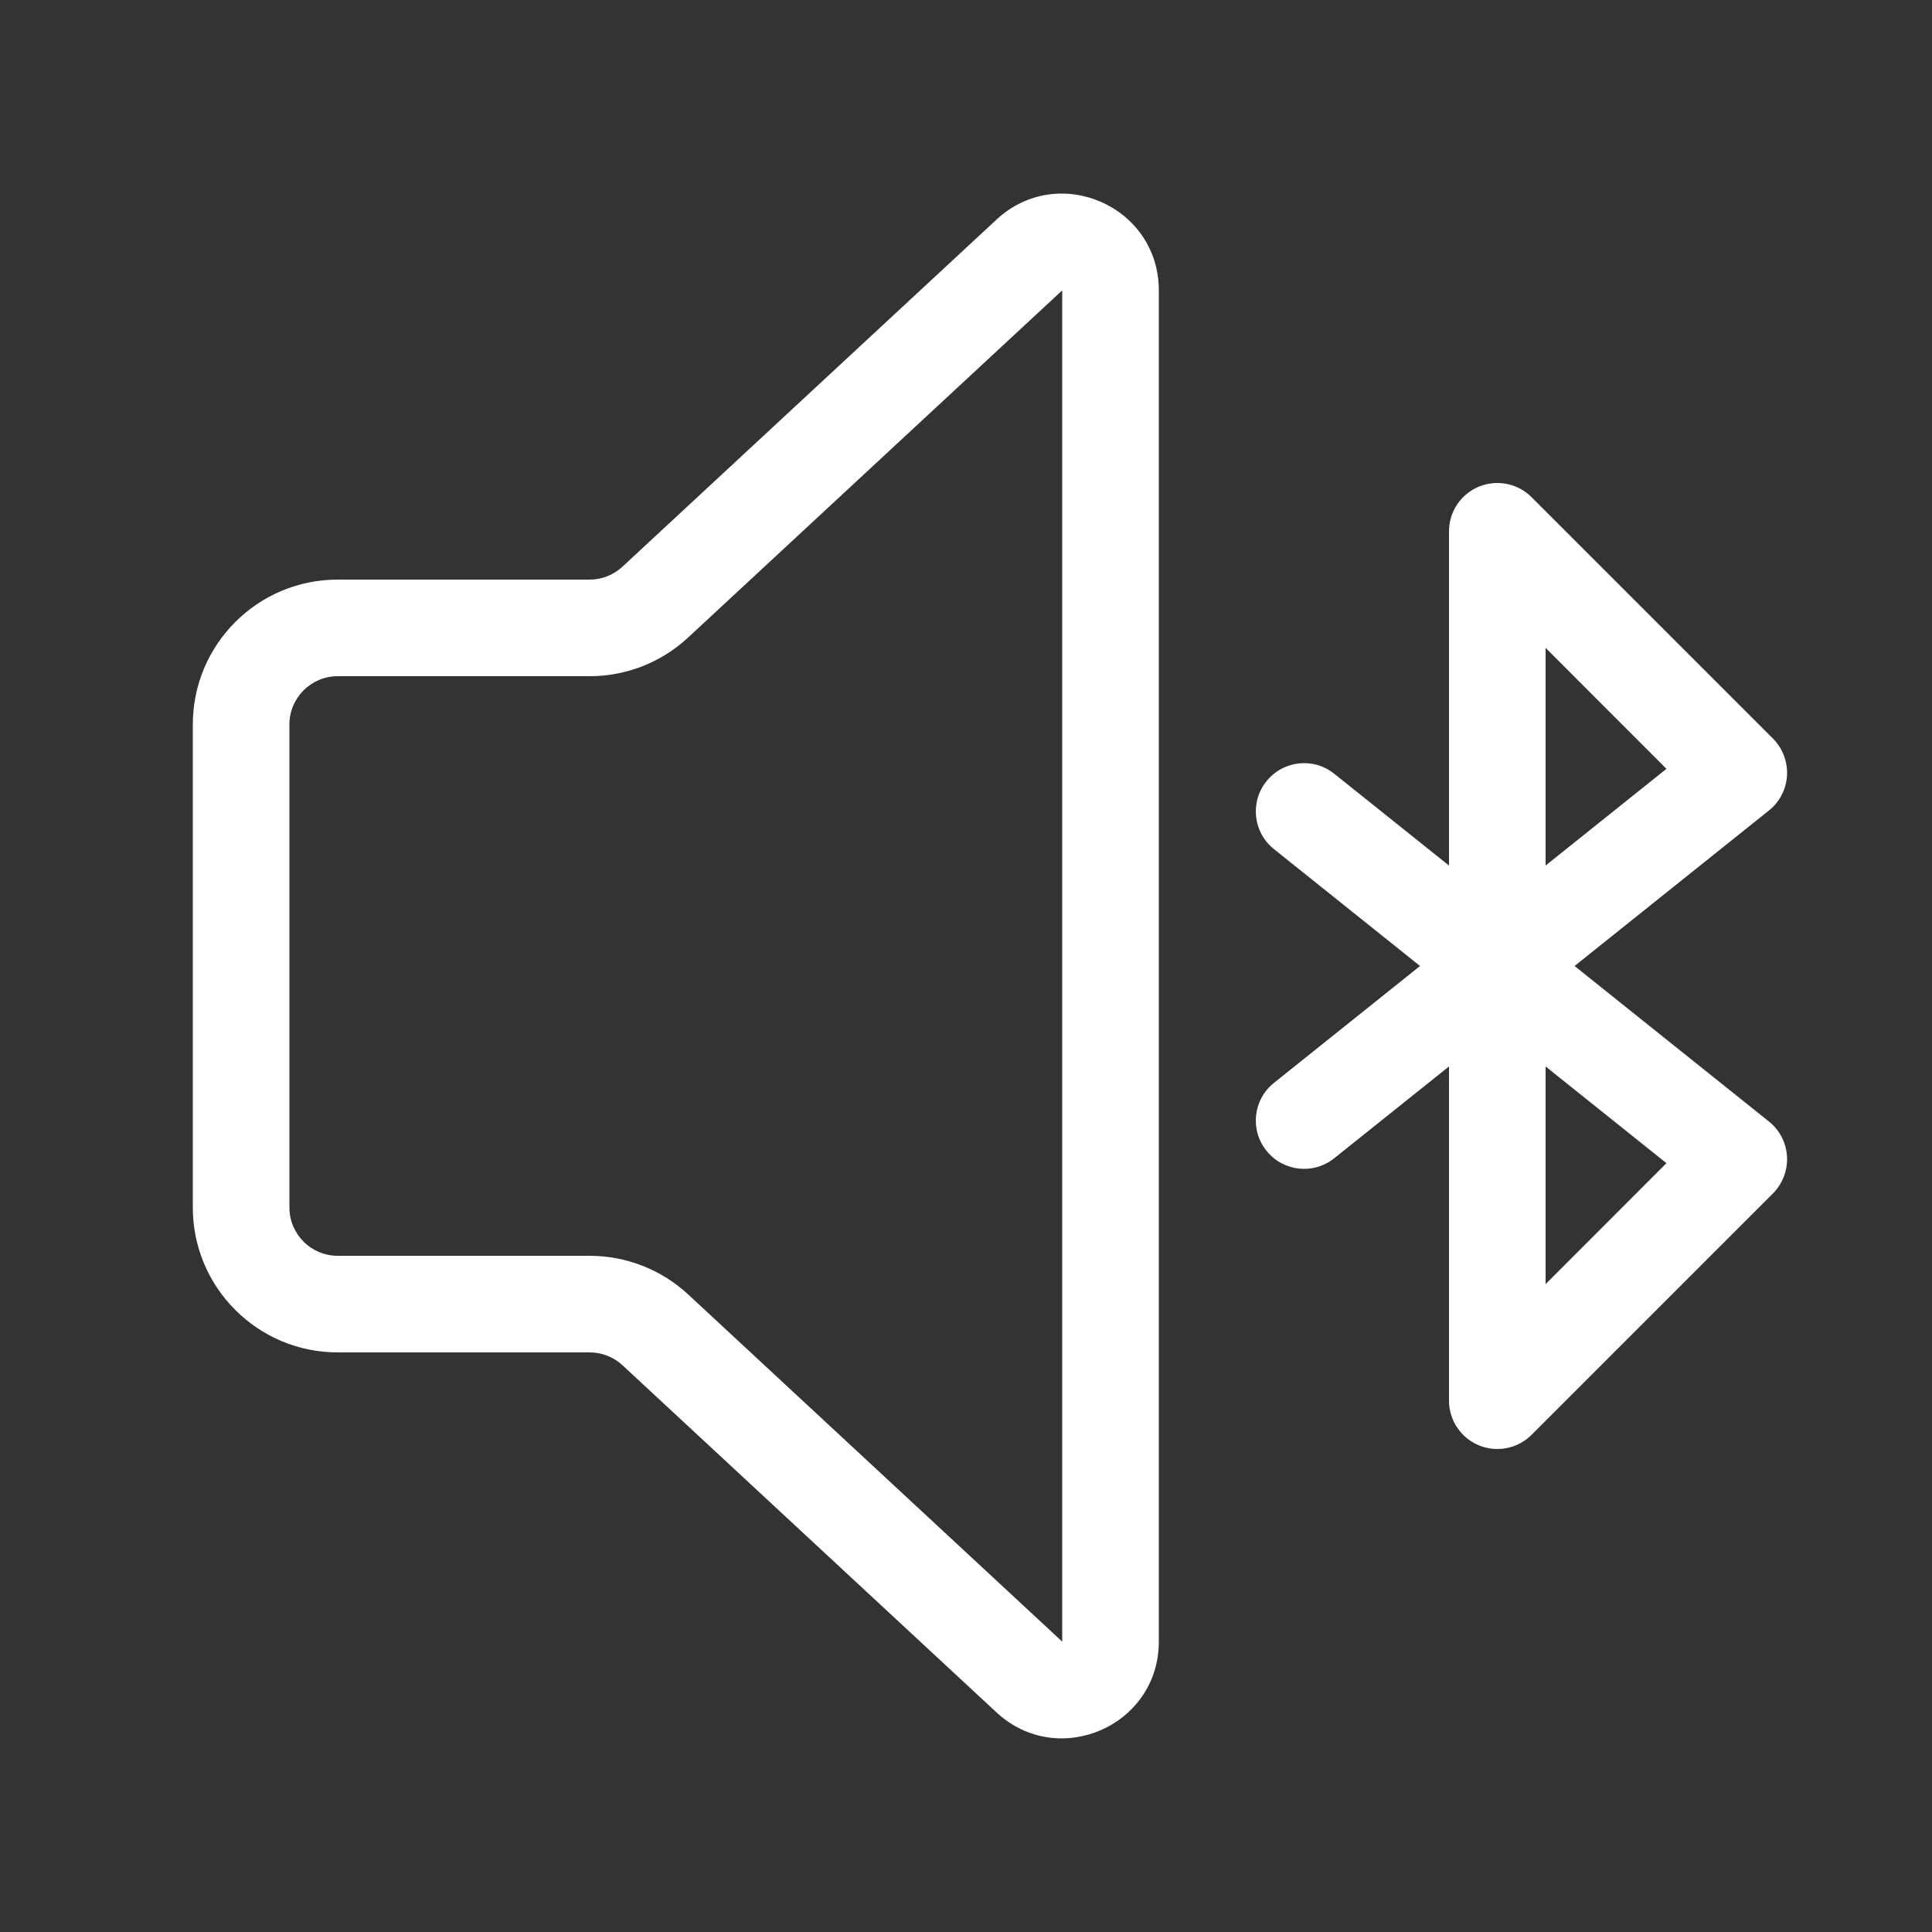 <svg width="20" height="20" viewBox="0 0 20 20" fill="none" xmlns="http://www.w3.org/2000/svg">
<rect x="0" y="0" width="20" height="20" fill="#333333" stroke="none"/>
<path d="M10.316 2.273C10.956 1.679 11.996 2.133 11.996 3.006V16.994C11.996 17.867 10.956 18.32 10.316 17.727L6.444 14.133C6.351 14.047 6.23 14 6.104 14H3.496C2.668 14 1.996 13.328 1.996 12.5V7.5C1.996 6.671 2.668 6 3.496 6H6.104C6.23 6 6.351 5.952 6.444 5.866L10.316 2.273ZM10.996 3.006L7.124 6.599C6.847 6.857 6.482 7 6.104 7H3.496C3.22 7 2.996 7.224 2.996 7.5V12.5C2.996 12.776 3.22 13 3.496 13H6.104C6.482 13 6.847 13.143 7.124 13.4L10.996 16.994V3.006ZM15.854 5.146C15.711 5.003 15.495 4.961 15.309 5.038C15.122 5.115 15 5.298 15 5.5V8.96L13.812 8.01C13.597 7.837 13.282 7.872 13.11 8.088C12.937 8.303 12.972 8.618 13.188 8.79L14.7 10L13.188 11.21C12.972 11.382 12.937 11.697 13.11 11.912C13.282 12.128 13.597 12.163 13.812 11.99L15 11.04V14.5C15 14.702 15.122 14.884 15.309 14.962C15.495 15.039 15.711 14.997 15.854 14.854L18.354 12.354C18.454 12.253 18.507 12.114 18.499 11.972C18.491 11.83 18.423 11.698 18.312 11.61L16.3 10L18.312 8.39C18.423 8.302 18.491 8.17 18.499 8.028C18.507 7.886 18.454 7.747 18.354 7.646L15.854 5.146ZM17.251 12.041L16 13.293V11.04L17.251 12.041ZM16 6.707L17.251 7.959L16 8.96V6.707Z" fill="#ffffff"/>
</svg>
